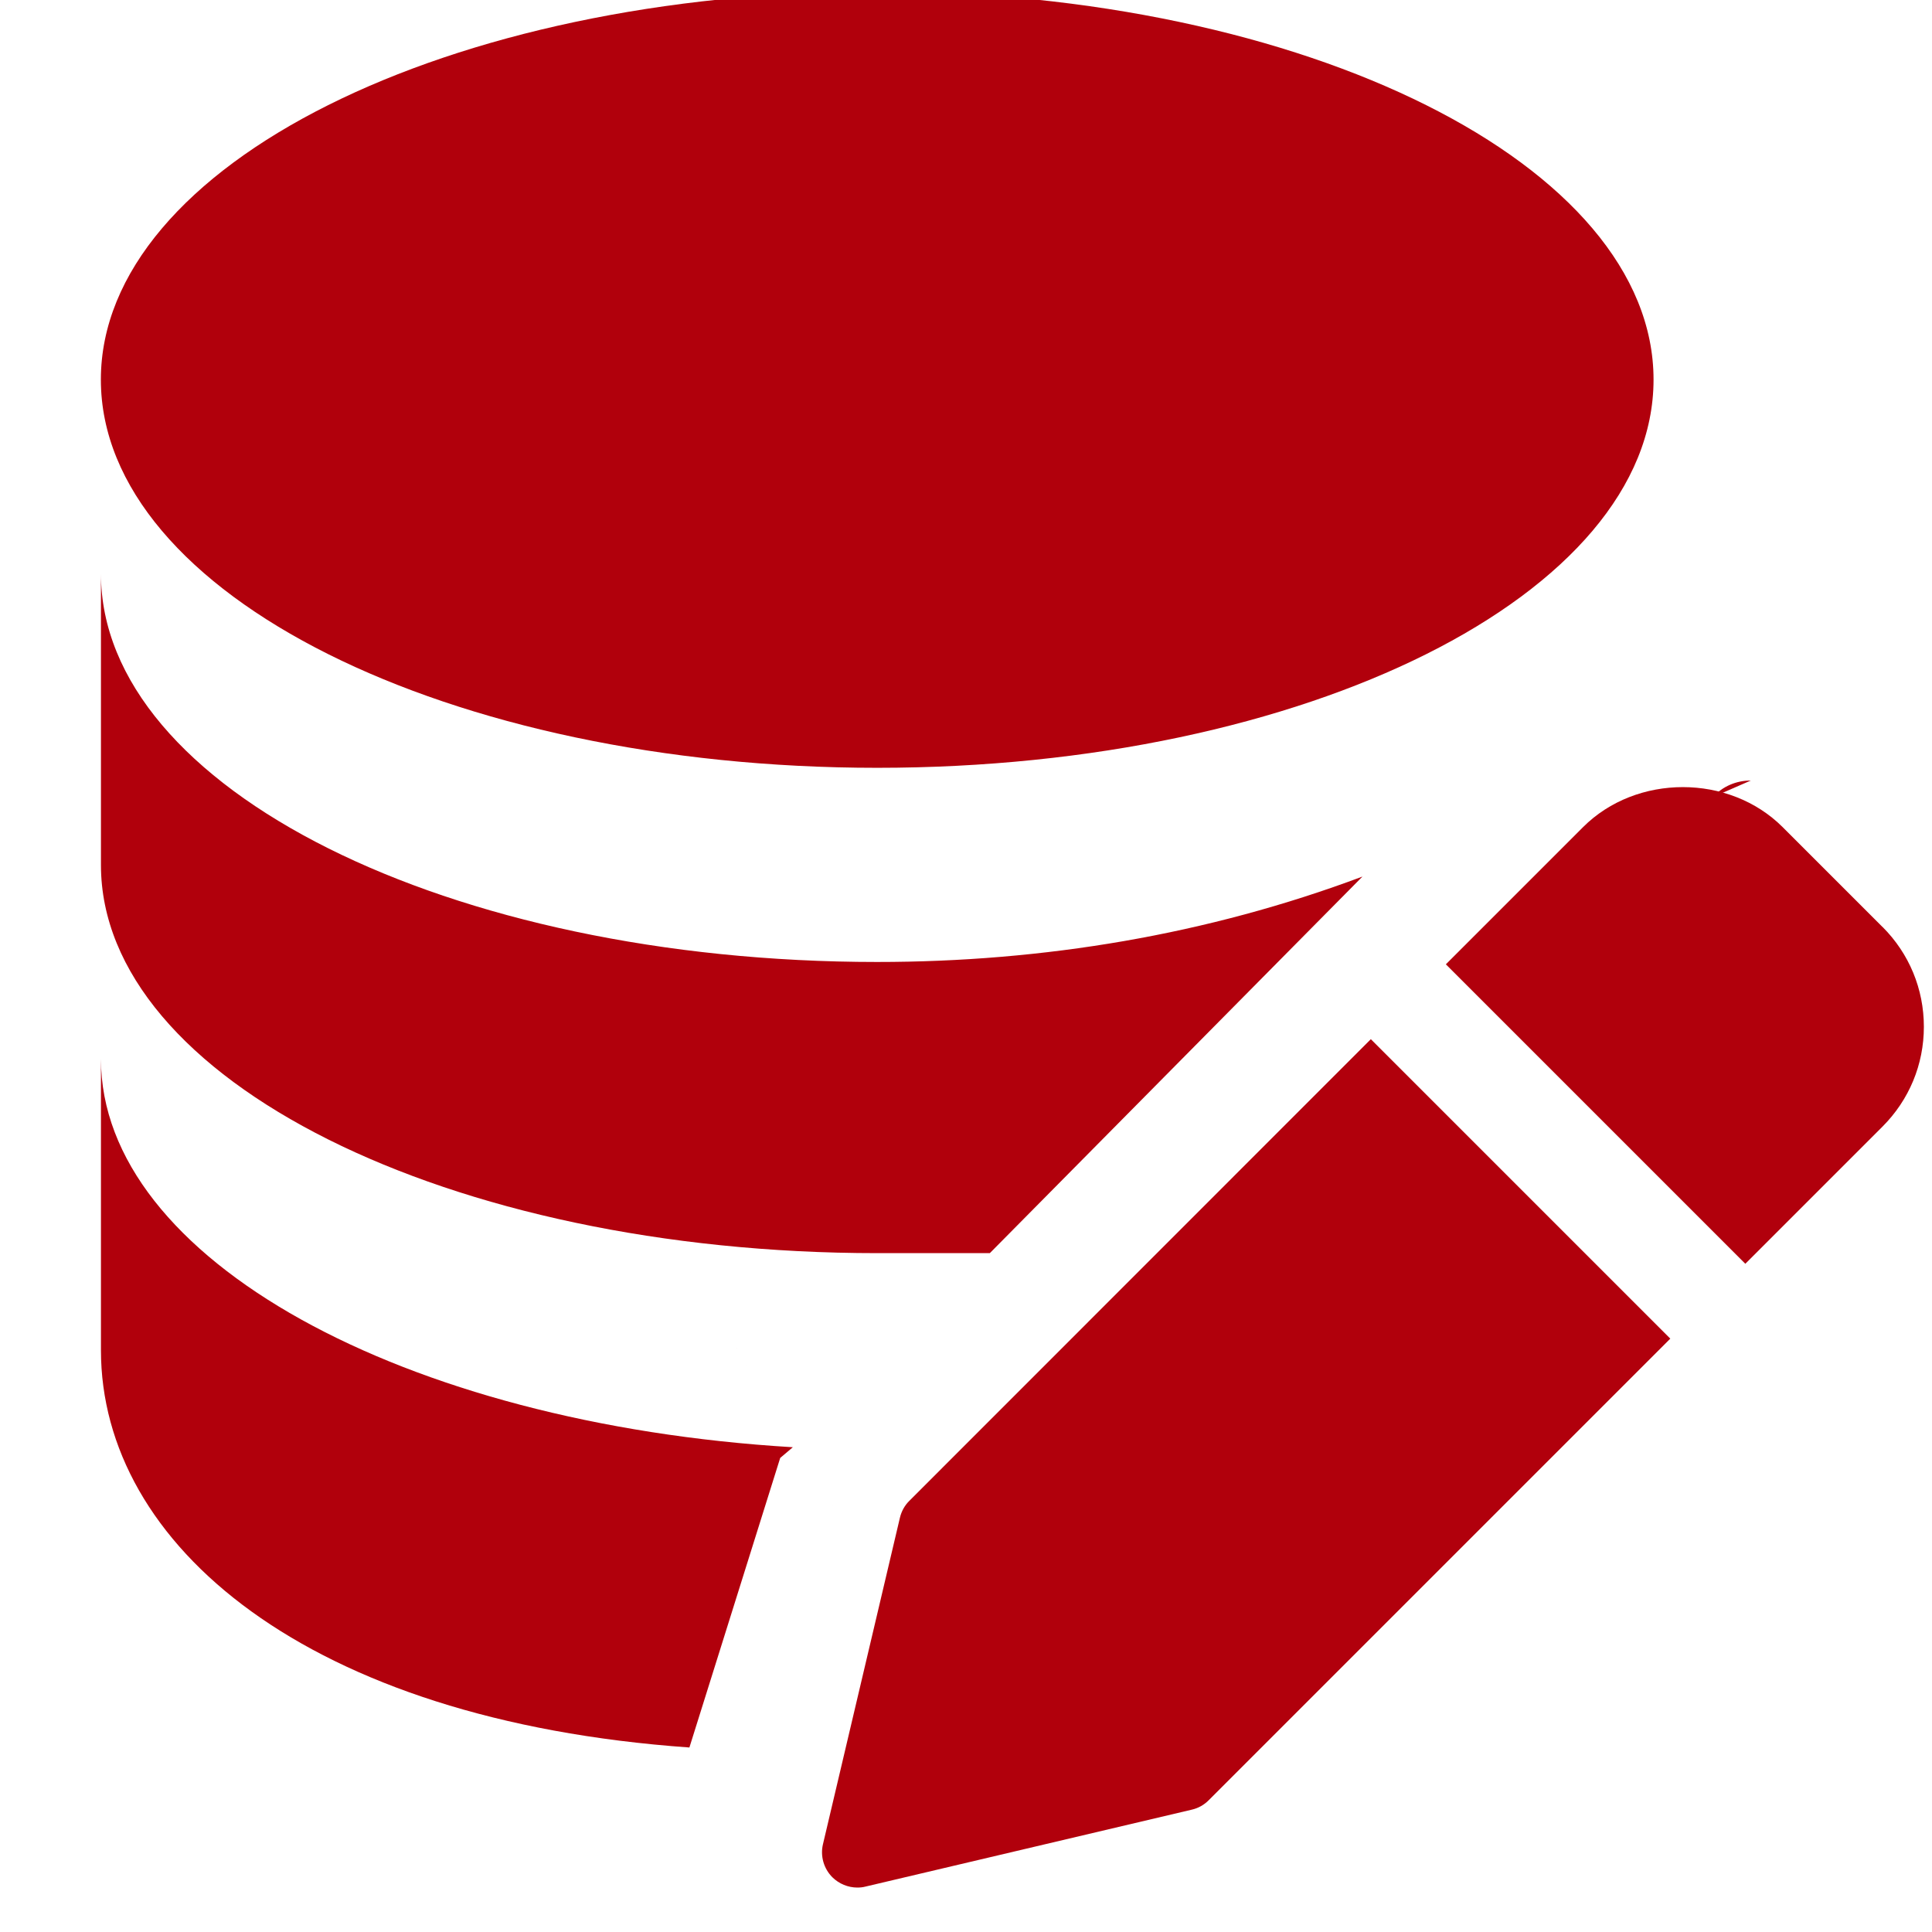 <?xml version="1.0" encoding="UTF-8" standalone="no"?>
<svg
   xmlns:dc="http://purl.org/dc/elements/1.1/"
   xmlns:cc="http://creativecommons.org/ns#"
   xmlns:rdf="http://www.w3.org/1999/02/22-rdf-syntax-ns#"
   xmlns:svg="http://www.w3.org/2000/svg"
   xmlns="http://www.w3.org/2000/svg"
   xmlns:sodipodi="http://sodipodi.sourceforge.net/DTD/sodipodi-0.dtd"
   xmlns:inkscape="http://www.inkscape.org/namespaces/inkscape"
   version="1.1"
   width="24"
   height="24"
   viewBox="0 0 24 24"
   id="svg4"
   sodipodi:docname="icon-edit-admin.svg"
   inkscape:version="1.0beta1 (fe3e306, 2019-09-17)">
  <defs
     id="defs8" />
  <sodipodi:namedview
     pagecolor="#ffffff"
     bordercolor="#666666"
     inkscape:document-rotation="0"
     borderopacity="1"
     objecttolerance="10"
     gridtolerance="10"
     guidetolerance="10"
     inkscape:pageopacity="0"
     inkscape:pageshadow="2"
     inkscape:window-width="1810"
     inkscape:window-height="975"
     id="namedview6"
     showgrid="false"
     inkscape:zoom="9.8333333"
     inkscape:cx="39.157601"
     inkscape:cy="24.206031"
     inkscape:window-x="0"
     inkscape:window-y="0"
     inkscape:window-maximized="0"
     inkscape:current-layer="svg4" />
  <path
     sodipodi:nodetypes="csccccccssccccsssccccc"
     d="m 1.254,13.156 v 3.617 c 0,2.411 2.549,4.598 7.31,4.935 l 1.128,-3.597 0.157,-0.133 C 5.016,17.689 1.254,15.64 1.254,13.156 m 9.644,-1.206 c -5.329,0 -9.644,-2.158 -9.644,-4.822 v 3.617 c 0,2.664 4.316,4.822 9.644,4.822 h 1.398 l 4.629,-4.678 c -1.929,0.723 -3.966,1.061 -6.028,1.061 m 0,-12.056 c -5.329,0 -9.644,2.158 -9.644,4.822 0,2.664 4.316,4.822 9.644,4.822 5.329,0 9.644,-2.158 9.644,-4.822 0,-2.664 -4.316,-4.822 -9.644,-4.822 M 21.749,9.696 c -0.181,0 -0.35,0.072 -0.47,0.205 M 12.104,21.595 c -9.816,-16.11 -4.908,-8.055 0,0 z"
     id="path2"
     style="fill:#b1000c;fill-opacity:1;stroke-width:1.206"
     inkscape:connector-curvature="0" />
  <path
     style="fill:#b1000c;fill-opacity:1;stroke-width:0.041"
     inkscape:connector-curvature="0"
     d="m 11.296,18.644 c -0.058,0.057 -0.098,0.13 -0.117,0.21 l -0.956,4.056 c -0.035,0.147 0.01,0.303 0.117,0.41 0.083,0.082 0.196,0.128 0.31,0.128 0.033,0 0.067,-0.003 0.101,-0.012 l 4.055,-0.956 c 0.079,-0.018 0.152,-0.059 0.209,-0.117 l 5.734,-5.734 -3.72,-3.72 z m 0,0"
     id="path2-8" />
  <path
     style="fill:#b1000c;fill-opacity:1;stroke-width:0.041"
     inkscape:connector-curvature="0"
     d="m 23.385,11.515 -1.24,-1.24 c -0.663,-0.663 -1.817,-0.663 -2.48,0 l -1.704,1.704 3.72,3.72 1.704,-1.704 c 0.331,-0.331 0.514,-0.771 0.514,-1.24 0,-0.469 -0.182,-0.909 -0.514,-1.241 z m 0,0"
     id="path4" />
</svg>
